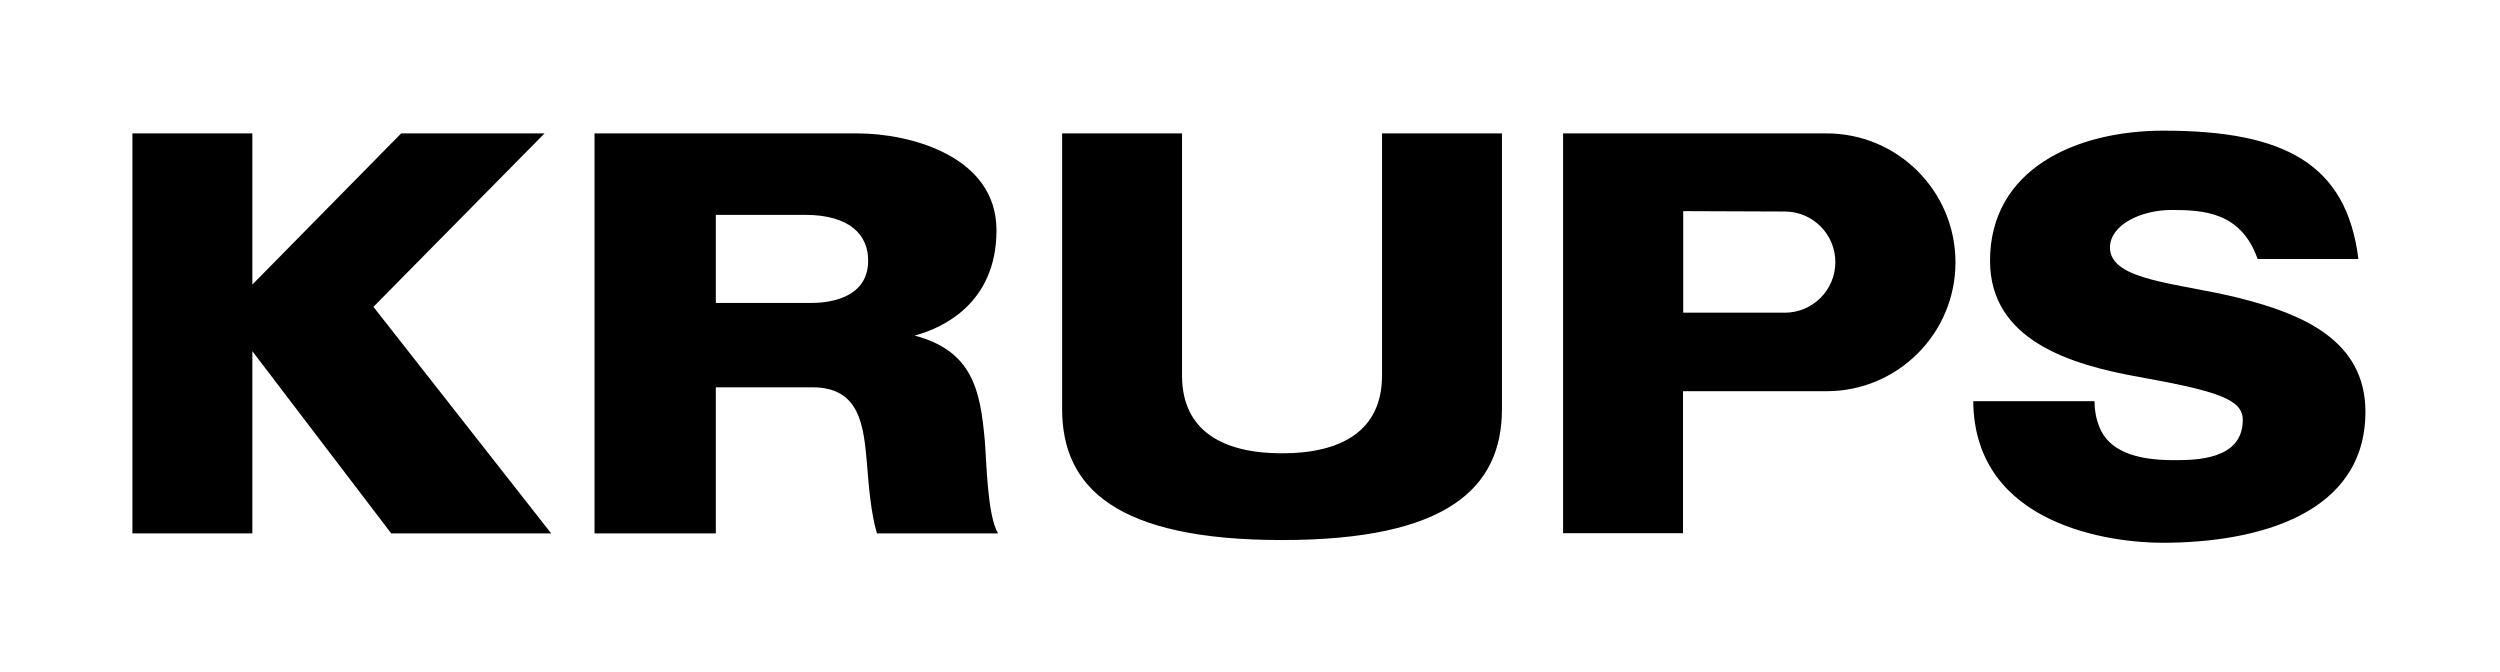 <svg xmlns="http://www.w3.org/2000/svg" width="1280" height="344" viewBox="0 0 1280 344"><path d="M366.5 198.3H416c24.5 0 26.2 20 27.9 39.2.8 10.4 2 25.4 5.1 35.6h62c-5.6-9.3-5.9-37.8-6.8-47.7-2.3-25.1-5.9-45.6-35.9-53.6 13.3-3.5 41.9-15.8 41.9-53.9 0-38.1-44.4-49.6-71.2-49.6H304.4v204.8h62.1v-74.8zm0-88.3H412c23.7 0 32.5 10.7 32.5 23.4 0 18.1-17.5 21.7-29.1 21.7h-48.9V110zm789.4 22.6h51.6c-6.1-48.9-38-65.7-99.8-65.7-45.3 0-88.8 20-88.8 66.6 0 40.6 40.9 53.2 76.3 59.5 40.7 7.3 53.1 11.6 53.1 22 0 20.6-24.3 20.6-35.4 20.6-19.6 0-33.1-4.8-38-16.9-1.5-3.7-2.5-8.2-2.5-13.3h-62.1c.6 64.3 71.8 72.5 96.8 72.5 49 0 104-14.7 104-67.1 0-37-33.1-50.2-64.2-58.1-31.1-7.9-66.6-8.7-66.6-26 0-11.3 15.4-19.2 31.7-19.2 15.4.1 35.3.6 43.9 25.1zM67.8 68.3v204.8h61.4v-93.3l71.1 93.3h81.9l-91-116 87.6-88.8h-73.4l-76.2 77.4V68.3H67.8zm588.6 208.2c84.7 0 112.6-26.7 112.6-67.1V68.3h-61.4v124c0 28.4-21 39.8-51.2 39.8-30.1 0-51.2-11.4-51.2-39.8v-124h-61.4v141.1c0 40.4 27.9 67.1 112.6 67.1zm205.4-76.2h73.4c36.4 0 66-29.5 66-66 0-36.4-29.5-66-66-66H800.3V273h61.4v-72.7h.1zm0-92.2l52 .2c14.3 0 25.9 11.6 25.9 25.9 0 14.3-11.6 25.9-25.9 25.9h-52v-52z" fill-rule="evenodd" clip-rule="evenodd"/></svg>